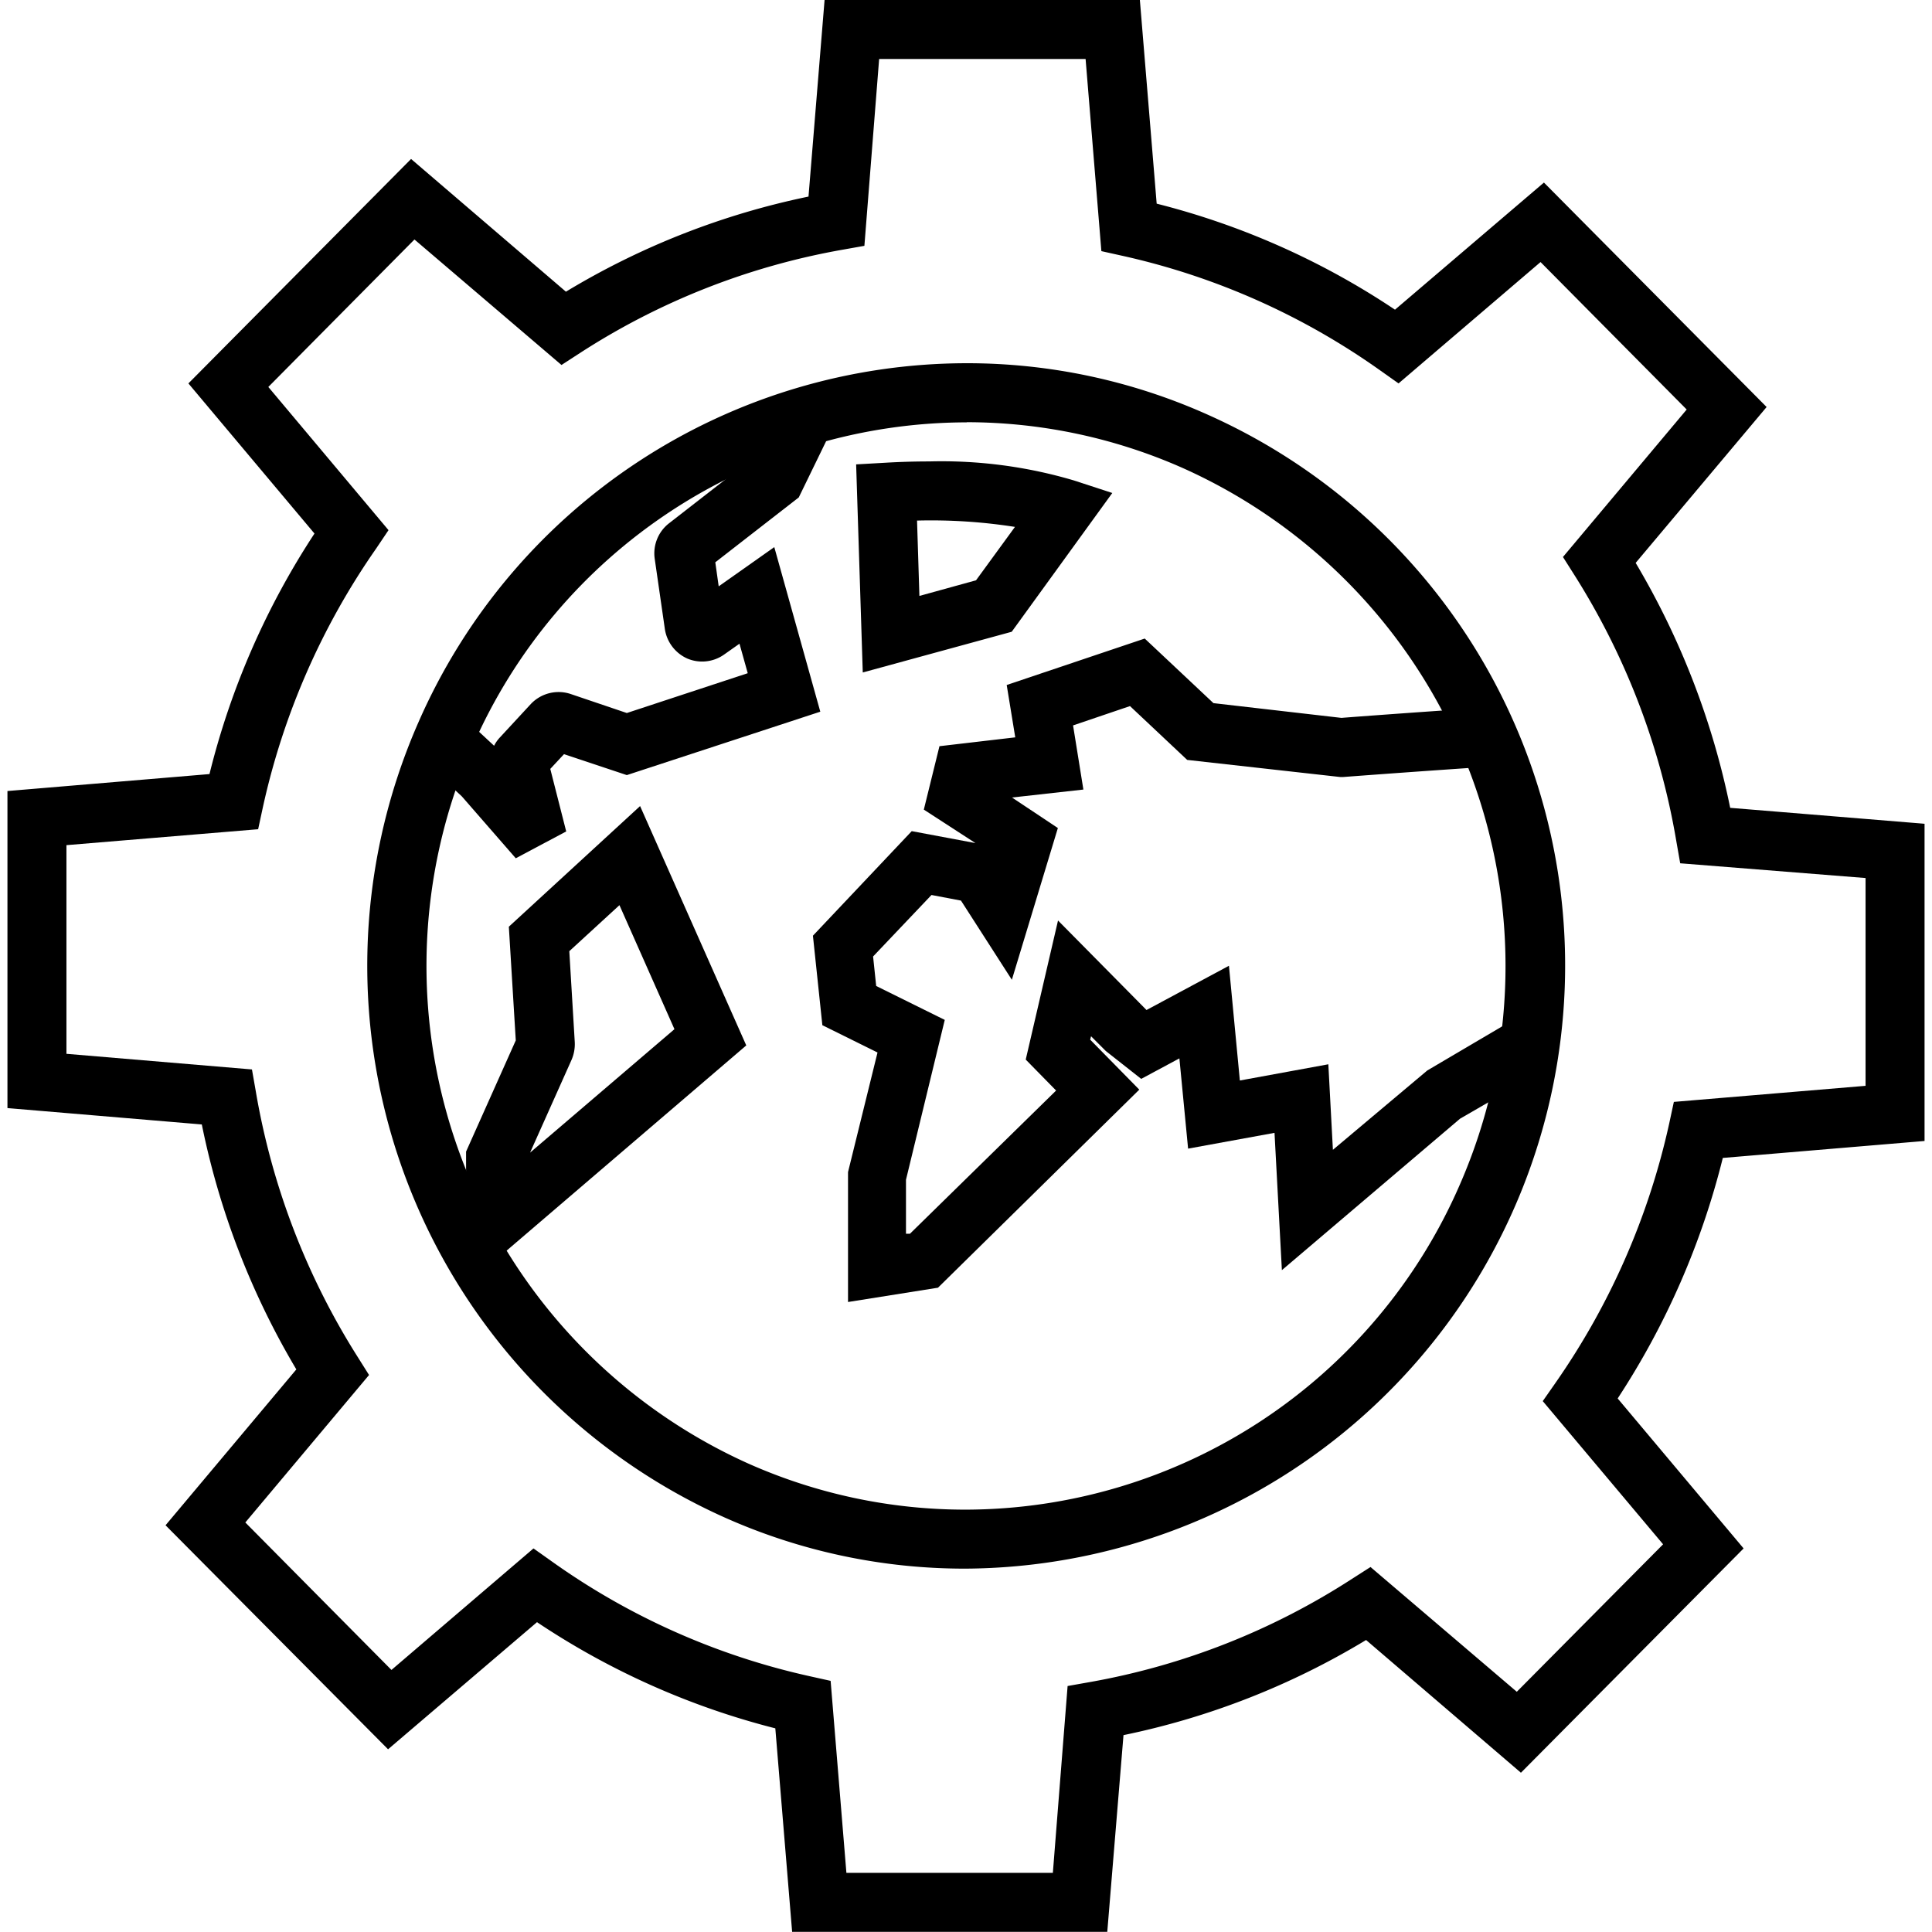 <?xml version="1.0" standalone="no"?><!DOCTYPE svg PUBLIC "-//W3C//DTD SVG 1.1//EN" "http://www.w3.org/Graphics/SVG/1.1/DTD/svg11.dtd"><svg t="1594951799369" class="icon" viewBox="0 0 1024 1024" version="1.1" xmlns="http://www.w3.org/2000/svg" p-id="23943" xmlns:xlink="http://www.w3.org/1999/xlink" width="200" height="200"><defs><style type="text/css"></style></defs><path d="M586.879 1023.922H419.847l-8.91-107.864a407.771 407.771 0 0 1-126.31-56.277l-78.944 67.376-117.946-118.728 69.33-82.617a415.118 415.118 0 0 1-50.102-129.827L3.947 587.309v-168.048l107.082-8.989a412.383 412.383 0 0 1 55.651-127.482L99.852 203.221l118.025-118.963 82.07 70.346a407.771 407.771 0 0 1 128.576-50.414L437.043 0h167.11l8.91 107.942A405.973 405.973 0 0 1 739.373 164.14l78.944-67.376 118.025 118.963-69.408 82.617a416.994 416.994 0 0 1 50.102 129.827L1020.053 436.613v168.126l-106.926 8.989a415.196 415.196 0 0 1-55.729 127.482l66.75 79.491-118.025 118.884-82.07-70.346a406.989 406.989 0 0 1-128.576 50.414z m-138.269-31.265h109.427l7.816-99.031 11.881-2.11a376.194 376.194 0 0 0 138.894-54.713l9.77-6.253 77.537 66.125 77.537-78.162-63.78-75.895 6.878-9.848a384.713 384.713 0 0 0 60.185-137.487l2.423-11.255 101.611-8.52V465.376l-98.25-7.816-2.11-12.037a382.994 382.994 0 0 0-53.932-140.692l-6.097-9.614 65.578-78.162-77.459-78.162L741.249 203.221l-9.927-7.035a376.663 376.663 0 0 0-136.314-60.576l-11.255-2.501L575.389 31.265h-109.427l-7.816 99.031-11.881 2.11a376.037 376.037 0 0 0-138.894 54.713l-9.77 6.331-77.927-66.516-77.459 78.162 63.702 75.895L199.352 290.763a382.994 382.994 0 0 0-60.107 137.487L136.823 439.505 35.212 447.946v110.599l98.328 8.285 2.032 11.568a382.994 382.994 0 0 0 53.932 140.692l6.097 9.692-65.578 78.162 77.459 78.162 75.27-64.405 9.927 7.035a375.177 375.177 0 0 0 136.314 60.654l11.255 2.501z" p-id="23944" ></path><path d="M512.391 223.778a282.946 282.946 0 0 1 114.898 24.465 289.199 289.199 0 0 1 146.319 379.945 286.151 286.151 0 0 1-261.999 171.956 282.79 282.79 0 0 1-114.898-24.387 289.199 289.199 0 0 1-146.319-379.945 286.229 286.229 0 0 1 261.999-171.956z m0-31.265A317.494 317.494 0 0 0 221.706 382.994a320.464 320.464 0 0 0 162.342 421.293A311.71 311.71 0 0 0 512 831.409a319.682 319.682 0 0 0 127.951-611.696 311.788 311.788 0 0 0-127.56-27.2z" p-id="23945" ></path><path d="M449.47 690.092v-68.861l15.632-63.389-29.233-14.46-5.002-47.444 52.369-55.417 33.766 6.331-27.357-17.743 8.285-33.61 40.175-4.69-4.533-27.747 73.16-24.621 36.423 34.235 67.845 7.816c6.8-0.547 36.189-2.736 68.548-4.924l2.189 31.265c-36.892 2.501-69.877 5.002-69.877 5.002h-1.485L629.243 402.769l-30.327-28.529-30.171 10.239 5.471 34-37.83 4.221 24.308 16.18-24.387 80.429-26.966-41.973-15.632-2.97-30.952 32.594 1.641 15.632 36.345 17.977L480.188 625.296v28.607h2.11l77.459-75.895-16.101-16.414 17.117-73.707 46.897 47.444 43.693-23.449 5.784 60.81 46.897-8.598 2.423 45.334 50.024-42.051 44.709-26.341 15.632 27.044-42.989 24.856-94.42 80.272-3.908-72.769-45.803 8.363-4.612-47.835-20.244 10.865-18.759-14.773-7.816-7.816-0.469 1.798 26.028 26.497L497.149 682.51zM273.371 454.903L244.764 422.075l-25.246-23.449 21.651-22.589L261.882 395.265a18.368 18.368 0 0 1 3.048-4.377l16.414-17.743a20.244 20.244 0 0 1 21.104-5.315L332.227 377.913l64.093-21.104-4.377-15.632-8.207 5.784a20.166 20.166 0 0 1-19.384 2.11 20.478 20.478 0 0 1-11.959-15.632l-5.393-37.361a20.166 20.166 0 0 1 7.347-18.524l43.927-34.157 15.085-31.265L441.654 226.044l-18.29 37.596-44.24 34.391 1.798 12.74L410.389 289.981l24.387 87.229L332.227 410.819l-33.297-11.099-7.269 7.816 8.441 33.141zM247.031 681.26v-70.893l26.341-58.934-3.674-60.263 69.564-63.936 56.277 126.857z m54.713-177.115l2.892 48.226a21.026 21.026 0 0 1-1.876 9.77l-21.807 48.773 76.521-65.422-29.154-65.734zM457.287 356.419l-3.517-110.287 15.242-0.86c7.816-0.469 15.632-0.703 23.449-0.703a246.914 246.914 0 0 1 76.755 10.083l20.322 6.644-53.306 73.55z m28.764-80.507l1.251 39.941 30.014-8.285 20.635-28.295a287.245 287.245 0 0 0-51.821-3.361z" p-id="23946" ></path></svg>